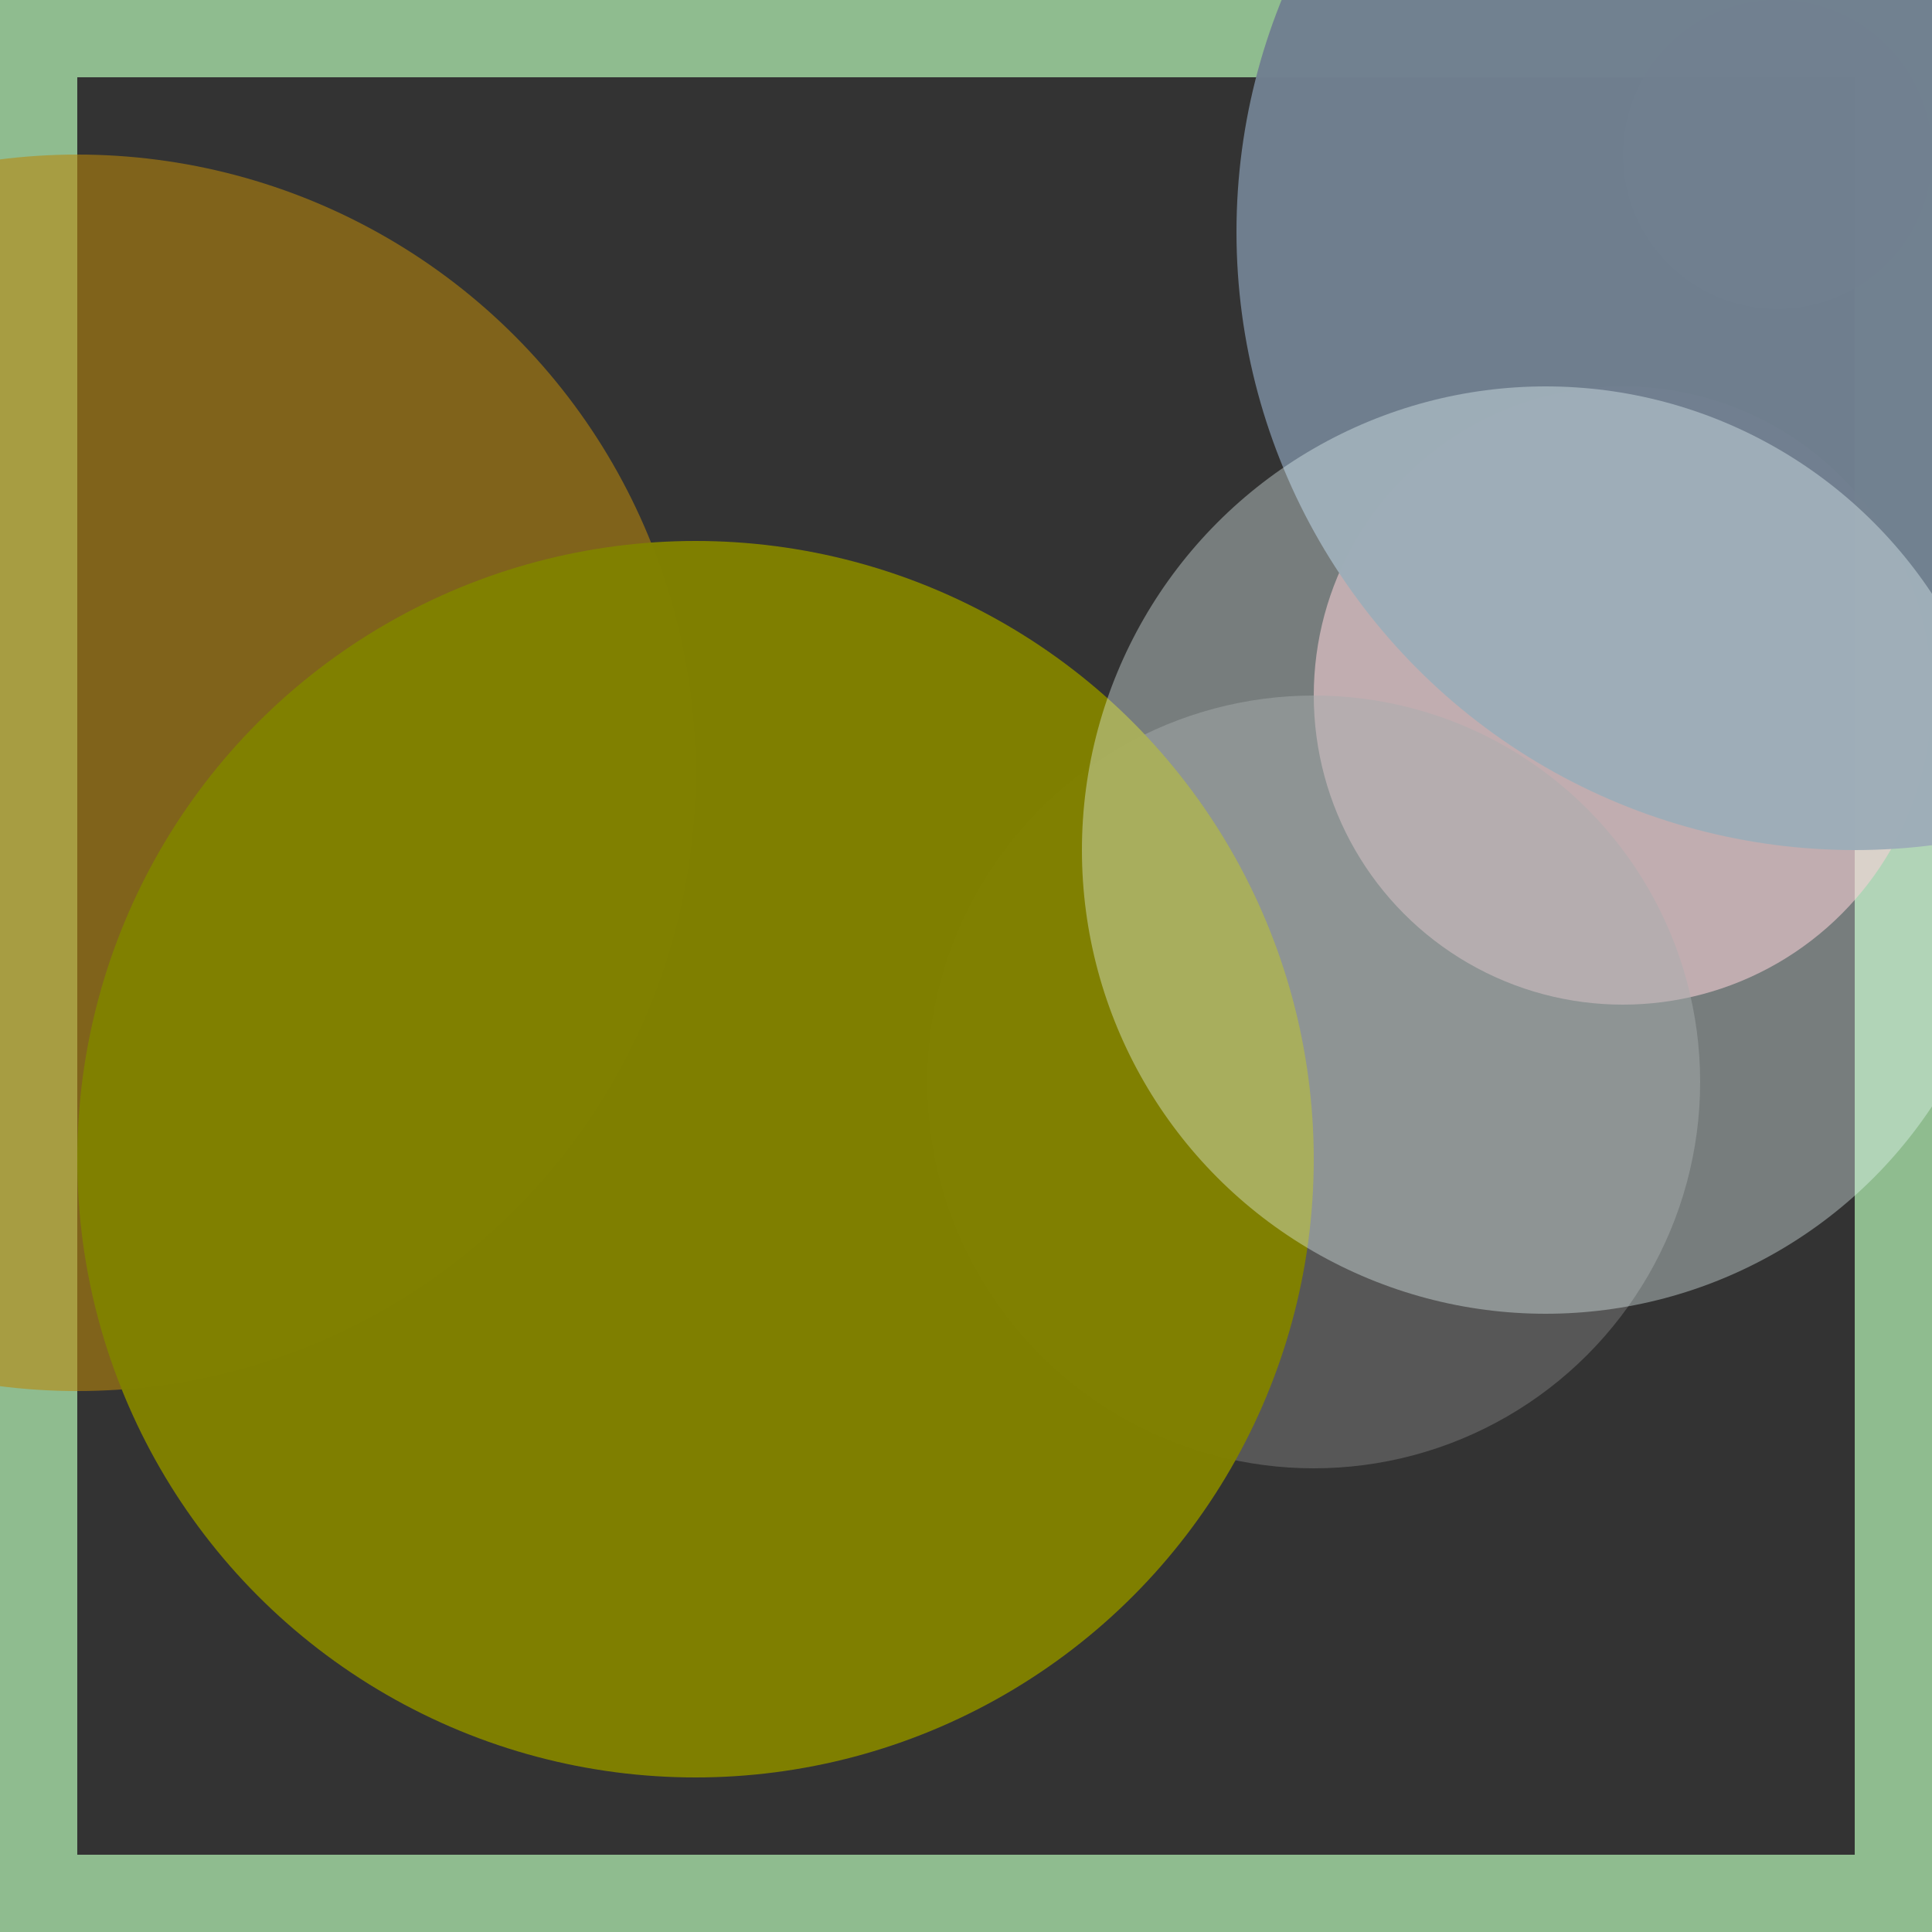 <svg viewBox="0 0 25 25" width="25" height="25" xmlns="http://www.w3.org/2000/svg"><rect x="0" y="0" width="25" height="25" fill="#333333" stroke="none"/><rect width="25" height="25" fill="none" stroke="darkseagreen" stroke-width="2"/>
<circle cx="21" cy="9" r="4" fill="lightpink" fill-opacity="0.57"/>
<circle cx="23" cy="2" r="2" fill="lightslategray" fill-opacity="0.45"/>
<circle cx="1" cy="10" r="8" fill="darkgoldenrod" fill-opacity="0.58"/>
<circle cx="24" cy="3" r="8" fill="slategray" fill-opacity="0.98"/>
<circle cx="17" cy="14" r="5" fill="grey" fill-opacity="0.47"/>
<circle cx="9" cy="15" r="8" fill="olive" fill-opacity="0.99"/>
<circle cx="20" cy="11" r="6" fill="azure" fill-opacity="0.36"/></svg>